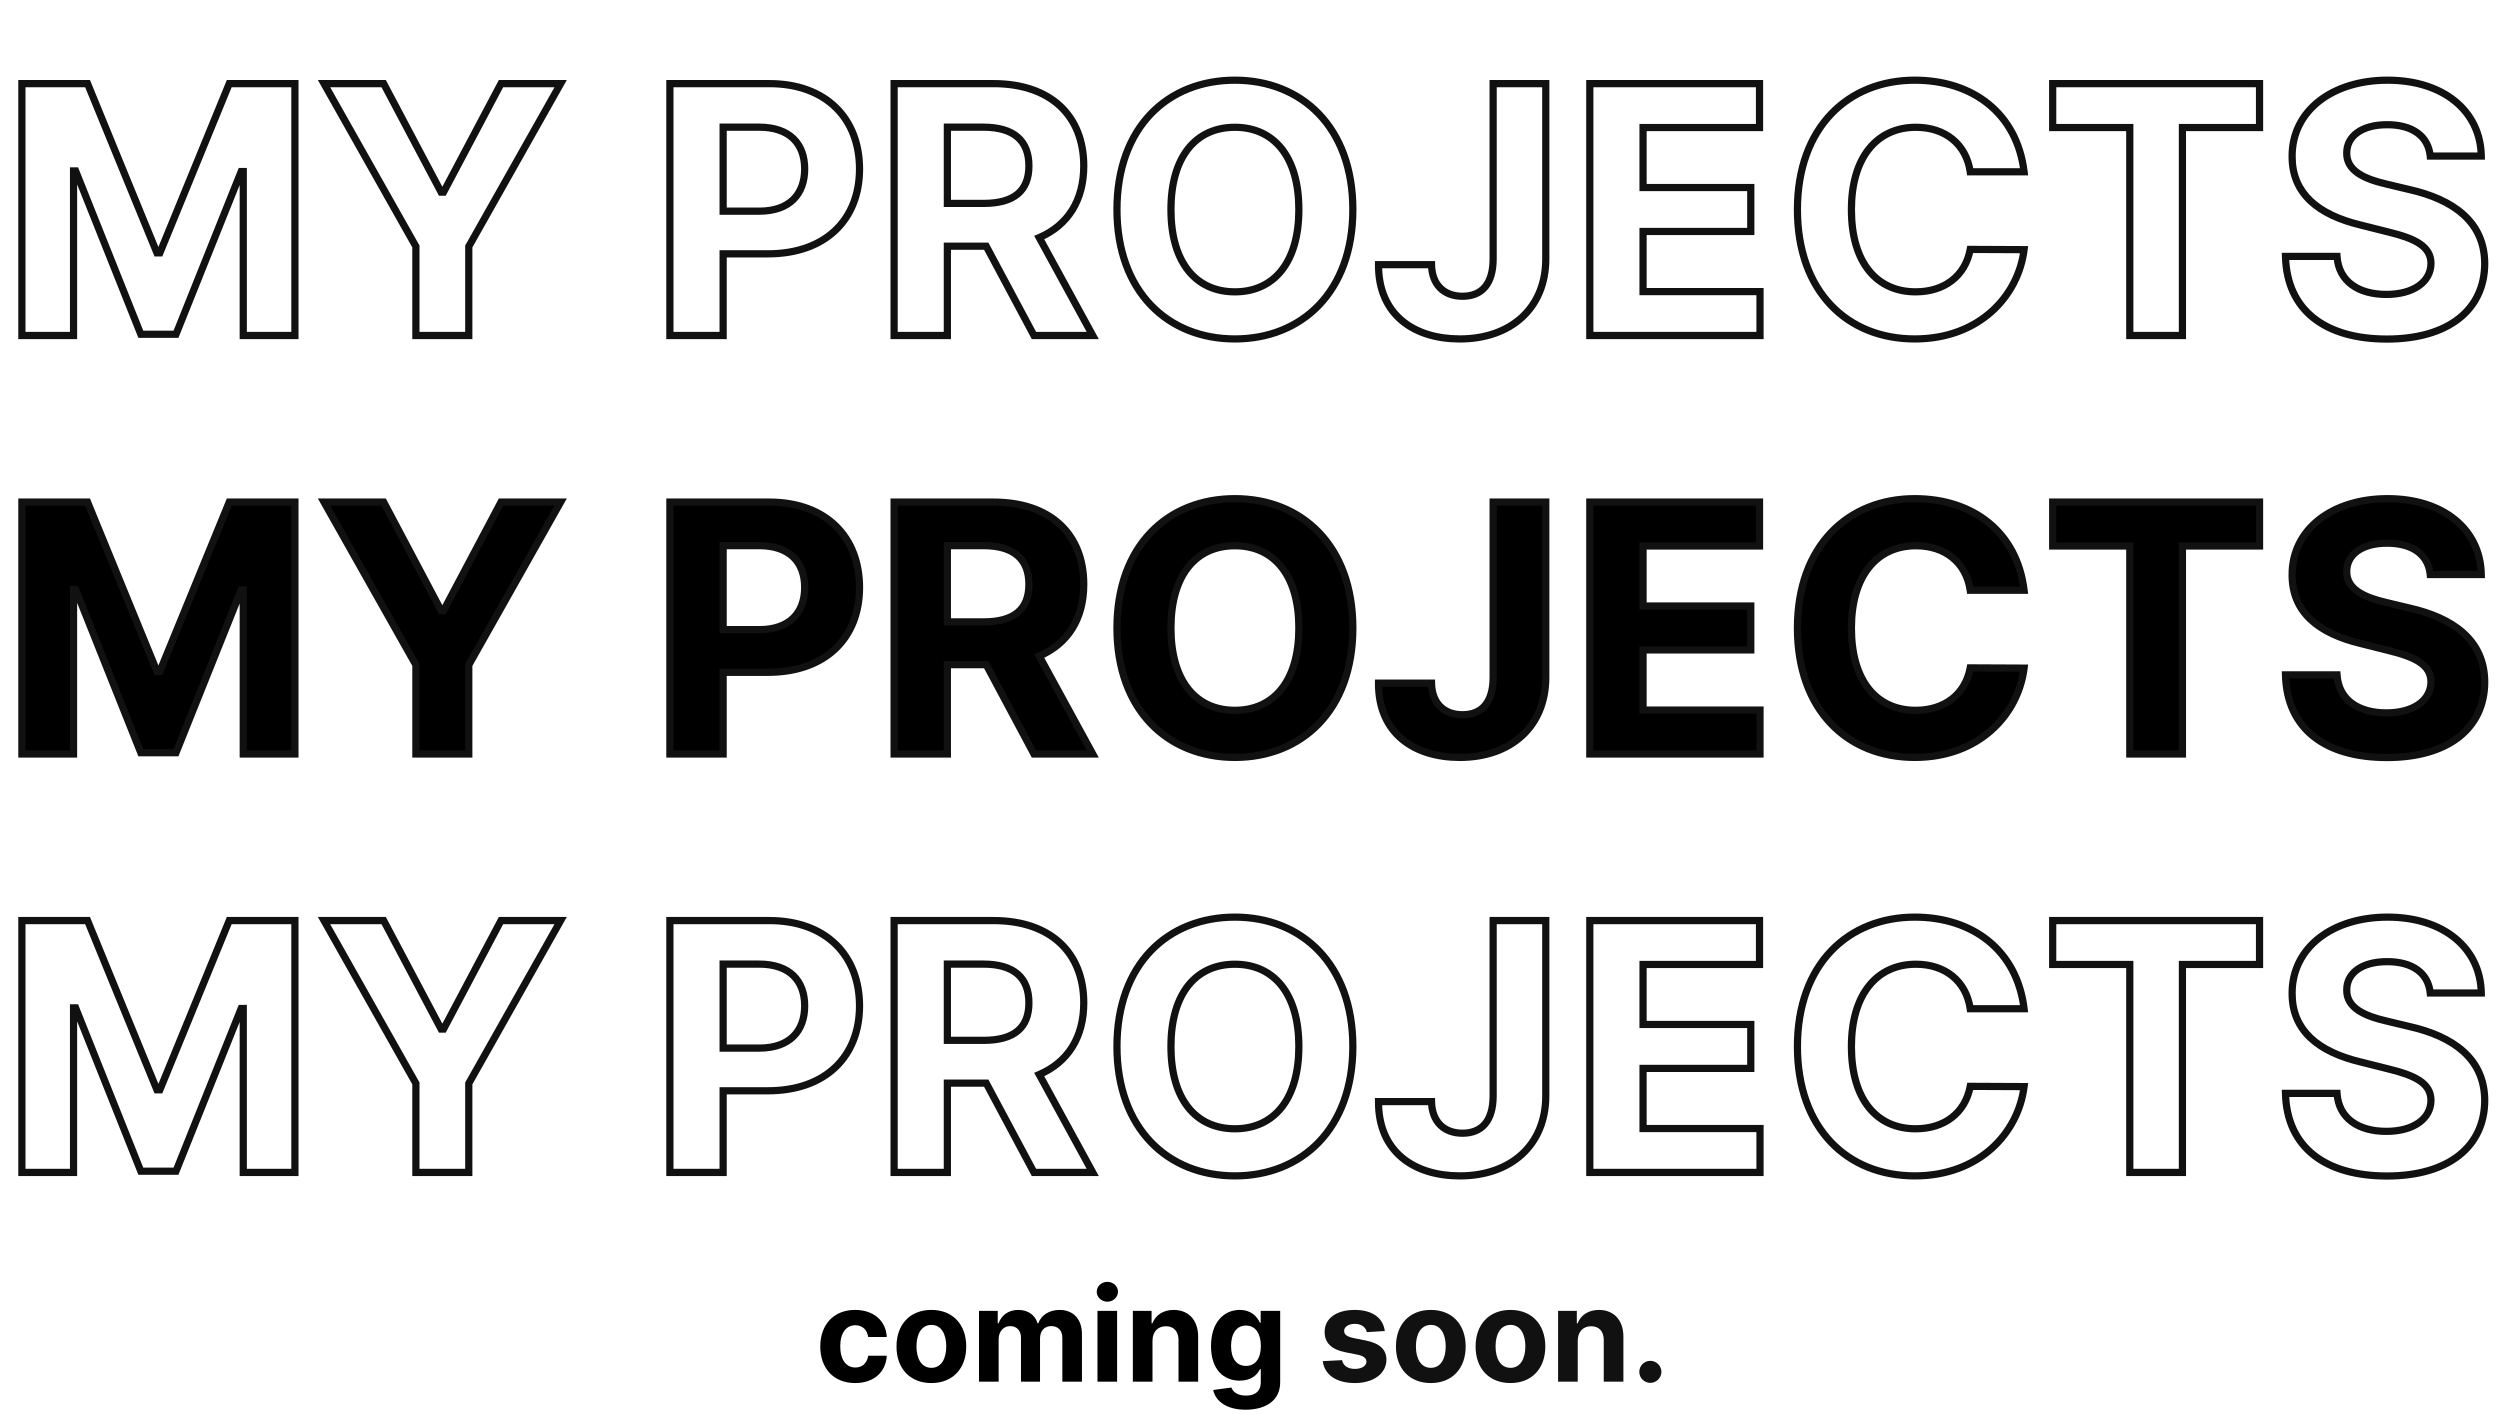 <svg width="693" height="392" viewBox="0 0 693 392" fill="none" xmlns="http://www.w3.org/2000/svg">
<path d="M237.045 383.384C242.274 383.384 245.56 380.315 245.815 375.803H240.676C240.357 377.899 238.976 379.075 237.109 379.075C234.565 379.075 232.916 376.94 232.916 373.182C232.916 369.474 234.578 367.352 237.109 367.352C239.104 367.352 240.382 368.669 240.676 370.625H245.815C245.585 366.087 242.146 363.108 237.02 363.108C231.062 363.108 227.381 367.237 227.381 373.259C227.381 379.229 230.999 383.384 237.045 383.384ZM258.174 383.384C264.132 383.384 267.839 379.305 267.839 373.259C267.839 367.173 264.132 363.108 258.174 363.108C252.217 363.108 248.51 367.173 248.51 373.259C248.51 379.305 252.217 383.384 258.174 383.384ZM258.2 379.165C255.451 379.165 254.045 376.646 254.045 373.22C254.045 369.794 255.451 367.263 258.2 367.263C260.897 367.263 262.304 369.794 262.304 373.22C262.304 376.646 260.897 379.165 258.2 379.165ZM271.38 383H276.826V371.213C276.826 369.04 278.207 367.595 280.022 367.595C281.812 367.595 283.014 368.822 283.014 370.753V383H288.294V371.009C288.294 368.976 289.457 367.595 291.439 367.595C293.177 367.595 294.481 368.682 294.481 370.868V383H299.914V369.794C299.914 365.537 297.383 363.108 293.727 363.108C290.85 363.108 288.613 364.578 287.808 366.828H287.603C286.977 364.553 284.97 363.108 282.272 363.108C279.626 363.108 277.619 364.514 276.801 366.828H276.571V363.364H271.38V383ZM304.216 383H309.662V363.364H304.216V383ZM306.952 360.832C308.576 360.832 309.905 359.592 309.905 358.071C309.905 356.562 308.576 355.322 306.952 355.322C305.341 355.322 304.012 356.562 304.012 358.071C304.012 359.592 305.341 360.832 306.952 360.832ZM319.471 371.648C319.484 369.116 320.992 367.634 323.191 367.634C325.377 367.634 326.694 369.065 326.681 371.469V383H332.127V370.497C332.127 365.92 329.442 363.108 325.352 363.108C322.437 363.108 320.327 364.54 319.445 366.828H319.215V363.364H314.025V383H319.471V371.648ZM345.266 390.773C350.878 390.773 354.867 388.216 354.867 383.192V363.364H349.459V366.662H349.255C348.526 365.064 346.928 363.108 343.642 363.108C339.334 363.108 335.691 366.457 335.691 373.143C335.691 379.676 339.232 382.719 343.655 382.719C346.787 382.719 348.539 381.146 349.255 379.523H349.485V383.115C349.485 385.812 347.759 386.861 345.394 386.861C342.99 386.861 341.776 385.812 341.328 384.624L336.292 385.301C336.944 388.395 339.973 390.773 345.266 390.773ZM345.381 378.628C342.709 378.628 341.252 376.506 341.252 373.118C341.252 369.781 342.684 367.442 345.381 367.442C348.027 367.442 349.51 369.679 349.51 373.118C349.51 376.582 348.002 378.628 345.381 378.628Z" fill="black"/>
<path d="M383.871 368.963C383.385 365.345 380.47 363.108 375.51 363.108C370.486 363.108 367.175 365.435 367.188 369.219C367.175 372.159 369.028 374.064 372.864 374.831L376.264 375.509C377.977 375.854 378.757 376.48 378.783 377.464C378.757 378.628 377.491 379.459 375.587 379.459C373.643 379.459 372.352 378.628 372.02 377.03L366.663 377.311C367.175 381.07 370.371 383.384 375.574 383.384C380.662 383.384 384.305 380.788 384.318 376.915C384.305 374.077 382.452 372.376 378.642 371.597L375.088 370.881C373.26 370.484 372.582 369.858 372.595 368.912C372.582 367.736 373.912 366.969 375.599 366.969C377.491 366.969 378.616 368.004 378.885 369.27L383.871 368.963ZM396.62 383.384C402.577 383.384 406.284 379.305 406.284 373.259C406.284 367.173 402.577 363.108 396.62 363.108C390.662 363.108 386.955 367.173 386.955 373.259C386.955 379.305 390.662 383.384 396.62 383.384ZM396.645 379.165C393.897 379.165 392.49 376.646 392.49 373.22C392.49 369.794 393.897 367.263 396.645 367.263C399.343 367.263 400.749 369.794 400.749 373.22C400.749 376.646 399.343 379.165 396.645 379.165ZM418.698 383.384C424.655 383.384 428.363 379.305 428.363 373.259C428.363 367.173 424.655 363.108 418.698 363.108C412.74 363.108 409.033 367.173 409.033 373.259C409.033 379.305 412.74 383.384 418.698 383.384ZM418.723 379.165C415.975 379.165 414.569 376.646 414.569 373.22C414.569 369.794 415.975 367.263 418.723 367.263C421.421 367.263 422.827 369.794 422.827 373.22C422.827 376.646 421.421 379.165 418.723 379.165ZM437.35 371.648C437.363 369.116 438.871 367.634 441.07 367.634C443.256 367.634 444.573 369.065 444.56 371.469V383H450.006V370.497C450.006 365.92 447.321 363.108 443.23 363.108C440.316 363.108 438.206 364.54 437.324 366.828H437.094V363.364H431.904V383H437.35V371.648ZM457.482 383.332C459.118 383.332 460.537 381.964 460.55 380.264C460.537 378.589 459.118 377.222 457.482 377.222C455.794 377.222 454.401 378.589 454.413 380.264C454.401 381.964 455.794 383.332 457.482 383.332Z" fill="#111111"/>
<path d="M6.068 139.182V209H20.386V163.386H20.966L39.034 208.659H48.784L66.852 163.557H67.432V209H81.75V139.182H63.545L44.318 186.091H43.5L24.273 139.182H6.068ZM89.821 139.182L115.287 184.318V209H129.946V184.318L155.412 139.182H138.878L122.957 169.25H122.276L106.355 139.182H89.821ZM185.693 209H200.455V186.364H212.864C228.92 186.364 238.261 176.784 238.261 162.841C238.261 148.966 229.091 139.182 213.239 139.182H185.693V209ZM200.455 174.534V151.25H210.409C218.932 151.25 223.057 155.886 223.057 162.841C223.057 169.761 218.932 174.534 210.477 174.534H200.455ZM247.849 209H262.611V184.25H273.384L286.611 209H302.906L288.077 181.864C296.02 178.455 300.418 171.534 300.418 161.989C300.418 148.114 291.247 139.182 275.395 139.182H247.849V209ZM262.611 172.386V151.25H272.565C281.088 151.25 285.213 155.034 285.213 161.989C285.213 168.909 281.088 172.386 272.634 172.386H262.611ZM375.009 174.091C375.009 151.25 360.827 138.227 342.315 138.227C323.702 138.227 309.622 151.25 309.622 174.091C309.622 196.83 323.702 209.955 342.315 209.955C360.827 209.955 375.009 196.932 375.009 174.091ZM360.043 174.091C360.043 188.886 353.02 196.898 342.315 196.898C331.577 196.898 324.588 188.886 324.588 174.091C324.588 159.295 331.577 151.284 342.315 151.284C353.02 151.284 360.043 159.295 360.043 174.091ZM413.898 139.182V187.864C413.864 194.58 410.864 198.125 405.409 198.125C400.261 198.125 396.92 194.92 396.818 189.364H382.125C382.057 203.307 392.011 209.955 404.659 209.955C418.807 209.955 428.455 201.398 428.489 187.864V139.182H413.898ZM440.693 209H487.875V196.83H455.455V180.159H485.318V167.989H455.455V151.352H487.739V139.182H440.693V209ZM561.077 163.625C559.134 147.5 546.929 138.227 530.77 138.227C512.327 138.227 498.247 151.25 498.247 174.091C498.247 196.864 512.088 209.955 530.77 209.955C548.668 209.955 559.474 198.057 561.077 185.205L546.145 185.136C544.747 192.602 538.884 196.898 531.009 196.898C520.406 196.898 513.213 189.023 513.213 174.091C513.213 159.568 520.304 151.284 531.111 151.284C539.19 151.284 545.02 155.955 546.145 163.625H561.077ZM569.003 151.352H590.378V209H604.969V151.352H626.344V139.182H569.003V151.352ZM673.662 159.261H687.81C687.605 146.818 677.378 138.227 661.832 138.227C646.526 138.227 635.31 146.682 635.378 159.364C635.344 169.659 642.605 175.557 654.401 178.386L662.003 180.295C669.605 182.136 673.832 184.318 673.866 189.023C673.832 194.136 668.991 197.614 661.491 197.614C653.821 197.614 648.298 194.068 647.821 187.08H633.537C633.912 202.182 644.719 209.989 661.662 209.989C678.707 209.989 688.73 201.841 688.764 189.057C688.73 177.432 679.969 171.261 667.832 168.534L661.56 167.034C655.491 165.636 650.412 163.386 650.514 158.375C650.514 153.875 654.503 150.568 661.73 150.568C668.787 150.568 673.116 153.773 673.662 159.261Z" fill="black"/>
<path d="M6.068 23.182V22.182H5.068V23.182H6.068ZM6.068 93H5.068V94H6.068V93ZM20.386 93V94H21.386V93H20.386ZM20.386 47.386V46.386H19.386V47.386H20.386ZM20.966 47.386L21.895 47.016L21.643 46.386H20.966V47.386ZM39.034 92.659L38.105 93.03L38.356 93.659H39.034V92.659ZM48.784 92.659V93.659H49.461L49.712 93.031L48.784 92.659ZM66.852 47.557V46.557H66.176L65.924 47.185L66.852 47.557ZM67.432 47.557H68.432V46.557H67.432V47.557ZM67.432 93H66.432V94H67.432V93ZM81.75 93V94H82.75V93H81.75ZM81.75 23.182H82.75V22.182H81.75V23.182ZM63.545 23.182V22.182H62.875L62.62 22.803L63.545 23.182ZM44.318 70.091V71.091H44.989L45.243 70.47L44.318 70.091ZM43.5 70.091L42.575 70.47L42.829 71.091H43.5V70.091ZM24.273 23.182L25.198 22.803L24.944 22.182H24.273V23.182ZM5.068 23.182V93H7.068V23.182H5.068ZM6.068 94H20.386V92H6.068V94ZM21.386 93V47.386H19.386V93H21.386ZM20.386 48.386H20.966V46.386H20.386V48.386ZM20.037 47.757L38.105 93.03L39.963 92.288L21.895 47.016L20.037 47.757ZM39.034 93.659H48.784V91.659H39.034V93.659ZM49.712 93.031L67.781 47.929L65.924 47.185L47.856 92.287L49.712 93.031ZM66.852 48.557H67.432V46.557H66.852V48.557ZM66.432 47.557V93H68.432V47.557H66.432ZM67.432 94H81.75V92H67.432V94ZM82.75 93V23.182H80.75V93H82.75ZM81.75 22.182H63.545V24.182H81.75V22.182ZM62.62 22.803L43.393 69.712L45.243 70.47L64.471 23.561L62.62 22.803ZM44.318 69.091H43.5V71.091H44.318V69.091ZM44.425 69.712L25.198 22.803L23.347 23.561L42.575 70.47L44.425 69.712ZM24.273 22.182H6.068V24.182H24.273V22.182ZM89.821 23.182V22.182H88.109L88.95 23.673L89.821 23.182ZM115.287 68.318H116.287V68.055L116.158 67.827L115.287 68.318ZM115.287 93H114.287V94H115.287V93ZM129.946 93V94H130.946V93H129.946ZM129.946 68.318L129.075 67.827L128.946 68.055V68.318H129.946ZM155.412 23.182L156.283 23.673L157.124 22.182H155.412V23.182ZM138.878 23.182V22.182H138.276L137.994 22.714L138.878 23.182ZM122.957 53.25V54.25H123.559L123.841 53.718L122.957 53.25ZM122.276 53.25L121.392 53.718L121.674 54.25H122.276V53.25ZM106.355 23.182L107.239 22.714L106.957 22.182H106.355V23.182ZM88.95 23.673L114.416 68.81L116.158 67.827L90.692 22.69L88.95 23.673ZM114.287 68.318V93H116.287V68.318H114.287ZM115.287 94H129.946V92H115.287V94ZM130.946 93V68.318H128.946V93H130.946ZM130.817 68.81L156.283 23.673L154.541 22.69L129.075 67.827L130.817 68.81ZM155.412 22.182H138.878V24.182H155.412V22.182ZM137.994 22.714L122.074 52.782L123.841 53.718L139.762 23.65L137.994 22.714ZM122.957 52.25H122.276V54.25H122.957V52.25ZM123.159 52.782L107.239 22.714L105.471 23.65L121.392 53.718L123.159 52.782ZM106.355 22.182H89.821V24.182H106.355V22.182ZM185.693 93H184.693V94H185.693V93ZM200.455 93V94H201.455V93H200.455ZM200.455 70.364V69.364H199.455V70.364H200.455ZM185.693 23.182V22.182H184.693V23.182H185.693ZM200.455 58.534H199.455V59.534H200.455V58.534ZM200.455 35.25V34.25H199.455V35.25H200.455ZM185.693 94H200.455V92H185.693V94ZM201.455 93V70.364H199.455V93H201.455ZM200.455 71.364H212.864V69.364H200.455V71.364ZM212.864 71.364C221.091 71.364 227.707 68.906 232.274 64.555C236.844 60.2 239.261 54.042 239.261 46.841H237.261C237.261 53.583 235.008 59.186 230.894 63.107C226.776 67.031 220.693 69.364 212.864 69.364V71.364ZM239.261 46.841C239.261 39.679 236.89 33.491 232.394 29.093C227.898 24.696 221.373 22.182 213.239 22.182V24.182C220.956 24.182 226.943 26.559 230.995 30.523C235.047 34.486 237.261 40.128 237.261 46.841H239.261ZM213.239 22.182H185.693V24.182H213.239V22.182ZM184.693 23.182V93H186.693V23.182H184.693ZM201.455 58.534V35.25H199.455V58.534H201.455ZM200.455 36.25H210.409V34.25H200.455V36.25ZM210.409 36.25C214.494 36.25 217.376 37.359 219.234 39.156C221.088 40.95 222.057 43.561 222.057 46.841H224.057C224.057 43.167 222.963 39.981 220.624 37.719C218.289 35.459 214.847 34.25 210.409 34.25V36.25ZM222.057 46.841C222.057 50.104 221.088 52.744 219.236 54.571C217.383 56.397 214.518 57.534 210.477 57.534V59.534C214.891 59.534 218.316 58.285 220.639 55.995C222.963 53.705 224.057 50.498 224.057 46.841H222.057ZM210.477 57.534H200.455V59.534H210.477V57.534ZM247.849 93H246.849V94H247.849V93ZM262.611 93V94H263.611V93H262.611ZM262.611 68.25V67.25H261.611V68.25H262.611ZM273.384 68.25L274.265 67.779L273.983 67.25H273.384V68.25ZM286.611 93L285.729 93.471L286.011 94H286.611V93ZM302.906 93V94H304.592L303.784 92.52L302.906 93ZM288.077 65.864L287.682 64.945L286.672 65.378L287.199 66.343L288.077 65.864ZM247.849 23.182V22.182H246.849V23.182H247.849ZM262.611 56.386H261.611V57.386H262.611V56.386ZM262.611 35.25V34.25H261.611V35.25H262.611ZM247.849 94H262.611V92H247.849V94ZM263.611 93V68.25H261.611V93H263.611ZM262.611 69.25H273.384V67.25H262.611V69.25ZM272.502 68.721L285.729 93.471L287.493 92.529L274.265 67.779L272.502 68.721ZM286.611 94H302.906V92H286.611V94ZM303.784 92.52L288.954 65.384L287.199 66.343L302.029 93.48L303.784 92.52ZM288.471 66.783C296.817 63.201 301.418 55.894 301.418 45.989H299.418C299.418 55.174 295.223 61.708 287.682 64.945L288.471 66.783ZM301.418 45.989C301.418 38.823 299.043 32.837 294.531 28.649C290.027 24.469 283.505 22.182 275.395 22.182V24.182C283.137 24.182 289.126 26.361 293.171 30.115C297.207 33.861 299.418 39.279 299.418 45.989H301.418ZM275.395 22.182H247.849V24.182H275.395V22.182ZM246.849 23.182V93H248.849V23.182H246.849ZM263.611 56.386V35.25H261.611V56.386H263.611ZM262.611 36.25H272.565V34.25H262.611V36.25ZM272.565 36.25C276.699 36.25 279.586 37.17 281.431 38.767C283.249 40.342 284.213 42.713 284.213 45.989H286.213C286.213 42.309 285.115 39.312 282.74 37.255C280.391 35.222 276.954 34.25 272.565 34.25V36.25ZM284.213 45.989C284.213 49.244 283.252 51.521 281.455 53.013C279.622 54.536 276.749 55.386 272.634 55.386V57.386C276.972 57.386 280.39 56.498 282.733 54.552C285.112 52.576 286.213 49.654 286.213 45.989H284.213ZM272.634 55.386H262.611V57.386H272.634V55.386ZM376.009 58.091C376.009 46.46 372.394 37.231 366.326 30.902C360.256 24.572 351.811 21.227 342.315 21.227V23.227C351.331 23.227 359.232 26.394 364.882 32.286C370.532 38.178 374.009 46.88 374.009 58.091H376.009ZM342.315 21.227C332.769 21.227 324.323 24.571 318.266 30.902C312.21 37.232 308.622 46.462 308.622 58.091H310.622C310.622 46.879 314.074 38.177 319.711 32.285C325.347 26.395 333.248 23.227 342.315 23.227V21.227ZM308.622 58.091C308.622 69.669 312.21 78.898 318.265 85.24C324.322 91.583 332.767 94.954 342.315 94.954V92.954C333.25 92.954 325.349 89.763 319.712 83.859C314.074 77.954 310.622 69.251 310.622 58.091H308.622ZM342.315 94.954C351.811 94.954 360.256 91.61 366.326 85.28C372.394 78.951 376.009 69.721 376.009 58.091H374.009C374.009 69.301 370.532 78.003 364.882 83.896C359.232 89.788 351.331 92.954 342.315 92.954V94.954ZM359.043 58.091C359.043 65.344 357.32 70.797 354.413 74.416C351.529 78.009 347.396 79.898 342.315 79.898V81.898C347.939 81.898 352.67 79.781 355.973 75.669C359.254 71.584 361.043 65.633 361.043 58.091H359.043ZM342.315 79.898C337.217 79.898 333.085 78.008 330.205 74.417C327.303 70.798 325.588 65.345 325.588 58.091H323.588C323.588 65.632 325.368 71.582 328.645 75.668C331.943 79.781 336.675 81.898 342.315 81.898V79.898ZM325.588 58.091C325.588 50.837 327.303 45.384 330.205 41.765C333.085 38.173 337.217 36.284 342.315 36.284V34.284C336.675 34.284 331.943 36.4 328.645 40.514C325.368 44.599 323.588 50.55 323.588 58.091H325.588ZM342.315 36.284C347.396 36.284 351.529 38.173 354.413 41.765C357.32 45.385 359.043 50.838 359.043 58.091H361.043C361.043 50.549 359.254 44.598 355.973 40.513C352.67 36.401 347.939 34.284 342.315 34.284V36.284ZM413.898 23.182V22.182H412.898V23.182H413.898ZM413.898 71.864L414.898 71.869V71.864H413.898ZM396.818 73.364L397.818 73.345L397.8 72.364H396.818V73.364ZM382.125 73.364V72.364H381.13L381.125 73.359L382.125 73.364ZM428.489 71.864L429.489 71.866V71.864H428.489ZM428.489 23.182H429.489V22.182H428.489V23.182ZM412.898 23.182V71.864H414.898V23.182H412.898ZM412.898 71.859C412.881 75.088 412.15 77.391 410.917 78.873C409.71 80.324 407.906 81.125 405.409 81.125V83.125C408.367 83.125 410.79 82.153 412.455 80.152C414.094 78.183 414.88 75.356 414.898 71.869L412.898 71.859ZM405.409 81.125C403.046 81.125 401.198 80.394 399.93 79.122C398.66 77.848 397.866 75.927 397.818 73.345L395.818 73.382C395.873 76.358 396.801 78.816 398.513 80.534C400.228 82.254 402.625 83.125 405.409 83.125V81.125ZM396.818 72.364H382.125V74.364H396.818V72.364ZM381.125 73.359C381.09 80.591 383.665 86.035 387.981 89.654C392.271 93.251 398.173 94.954 404.659 94.954V92.954C398.498 92.954 393.098 91.335 389.266 88.121C385.46 84.93 383.092 80.08 383.125 73.368L381.125 73.359ZM404.659 94.954C411.932 94.954 418.139 92.753 422.542 88.722C426.954 84.683 429.471 78.883 429.489 71.866L427.489 71.861C427.472 78.379 425.148 83.624 421.191 87.247C417.225 90.878 411.533 92.954 404.659 92.954V94.954ZM429.489 71.864V23.182H427.489V71.864H429.489ZM428.489 22.182H413.898V24.182H428.489V22.182ZM440.693 93H439.693V94H440.693V93ZM487.875 93V94H488.875V93H487.875ZM487.875 80.829H488.875V79.829H487.875V80.829ZM455.455 80.829H454.455V81.829H455.455V80.829ZM455.455 64.159V63.159H454.455V64.159H455.455ZM485.318 64.159V65.159H486.318V64.159H485.318ZM485.318 51.989H486.318V50.989H485.318V51.989ZM455.455 51.989H454.455V52.989H455.455V51.989ZM455.455 35.352V34.352H454.455V35.352H455.455ZM487.739 35.352V36.352H488.739V35.352H487.739ZM487.739 23.182H488.739V22.182H487.739V23.182ZM440.693 23.182V22.182H439.693V23.182H440.693ZM440.693 94H487.875V92H440.693V94ZM488.875 93V80.829H486.875V93H488.875ZM487.875 79.829H455.455V81.829H487.875V79.829ZM456.455 80.829V64.159H454.455V80.829H456.455ZM455.455 65.159H485.318V63.159H455.455V65.159ZM486.318 64.159V51.989H484.318V64.159H486.318ZM485.318 50.989H455.455V52.989H485.318V50.989ZM456.455 51.989V35.352H454.455V51.989H456.455ZM455.455 36.352H487.739V34.352H455.455V36.352ZM488.739 35.352V23.182H486.739V35.352H488.739ZM487.739 22.182H440.693V24.182H487.739V22.182ZM439.693 23.182V93H441.693V23.182H439.693ZM561.077 47.625V48.625H562.204L562.07 47.505L561.077 47.625ZM561.077 69.204L562.069 69.328L562.208 68.21L561.081 68.205L561.077 69.204ZM546.145 69.136L546.149 68.136L545.315 68.133L545.162 68.952L546.145 69.136ZM546.145 47.625L545.155 47.77L545.281 48.625H546.145V47.625ZM562.07 47.505C561.069 39.206 557.416 32.614 551.886 28.104C546.365 23.601 539.039 21.227 530.77 21.227V23.227C538.66 23.227 545.516 25.49 550.622 29.654C555.72 33.812 559.141 39.919 560.084 47.745L562.07 47.505ZM530.77 21.227C521.307 21.227 512.903 24.573 506.869 30.904C500.835 37.233 497.247 46.462 497.247 58.091H499.247C499.247 46.879 502.699 38.176 508.316 32.284C513.932 26.393 521.79 23.227 530.77 23.227V21.227ZM497.247 58.091C497.247 69.681 500.773 78.911 506.777 85.25C512.783 91.592 521.188 94.954 530.77 94.954V92.954C521.67 92.954 513.813 89.771 508.229 83.875C502.642 77.976 499.247 69.273 499.247 58.091H497.247ZM530.77 94.954C549.18 94.954 560.405 82.673 562.069 69.328L560.084 69.081C558.544 81.441 548.155 92.954 530.77 92.954V94.954ZM561.081 68.205L546.149 68.136L546.14 70.136L561.072 70.204L561.081 68.205ZM545.162 68.952C544.505 72.46 542.813 75.176 540.398 77.022C537.976 78.874 534.765 79.898 531.009 79.898V81.898C535.127 81.898 538.785 80.773 541.613 78.611C544.448 76.444 546.387 73.279 547.128 69.32L545.162 68.952ZM531.009 79.898C525.975 79.898 521.824 78.04 518.91 74.462C515.977 70.86 514.213 65.409 514.213 58.091H512.213C512.213 65.705 514.046 71.657 517.36 75.725C520.693 79.818 525.44 81.898 531.009 81.898V79.898ZM514.213 58.091C514.213 50.98 515.95 45.525 518.889 41.868C521.808 38.236 525.986 36.284 531.111 36.284V34.284C525.429 34.284 520.658 36.474 517.33 40.615C514.022 44.731 512.213 50.679 512.213 58.091H514.213ZM531.111 36.284C534.957 36.284 538.201 37.394 540.604 39.353C543.002 41.308 544.626 44.161 545.155 47.77L547.134 47.48C546.539 43.419 544.686 40.101 541.868 37.803C539.055 35.51 535.344 34.284 531.111 34.284V36.284ZM546.145 48.625H561.077V46.625H546.145V48.625ZM569.003 35.352H568.003V36.352H569.003V35.352ZM590.378 35.352H591.378V34.352H590.378V35.352ZM590.378 93H589.378V94H590.378V93ZM604.969 93V94H605.969V93H604.969ZM604.969 35.352V34.352H603.969V35.352H604.969ZM626.344 35.352V36.352H627.344V35.352H626.344ZM626.344 23.182H627.344V22.182H626.344V23.182ZM569.003 23.182V22.182H568.003V23.182H569.003ZM569.003 36.352H590.378V34.352H569.003V36.352ZM589.378 35.352V93H591.378V35.352H589.378ZM590.378 94H604.969V92H590.378V94ZM605.969 93V35.352H603.969V93H605.969ZM604.969 36.352H626.344V34.352H604.969V36.352ZM627.344 35.352V23.182H625.344V35.352H627.344ZM626.344 22.182H569.003V24.182H626.344V22.182ZM568.003 23.182V35.352H570.003V23.182H568.003ZM673.662 43.261L672.667 43.36L672.756 44.261H673.662V43.261ZM687.81 43.261V44.261H688.826L688.81 43.245L687.81 43.261ZM635.378 43.364L636.378 43.367L636.378 43.358L635.378 43.364ZM654.401 62.386L654.644 61.416L654.634 61.414L654.401 62.386ZM662.003 64.296L661.759 65.265L661.768 65.267L662.003 64.296ZM673.866 73.023L674.867 73.029L674.866 73.016L673.866 73.023ZM647.821 71.079L648.819 71.011L648.755 70.079H647.821V71.079ZM633.537 71.079V70.079H632.512L632.537 71.104L633.537 71.079ZM688.764 73.057L689.764 73.059V73.054L688.764 73.057ZM667.832 52.534L667.6 53.507L667.613 53.51L667.832 52.534ZM661.56 51.034L661.792 50.062L661.784 50.06L661.56 51.034ZM650.514 42.375L651.514 42.395L651.514 42.385V42.375H650.514ZM673.662 44.261H687.81V42.261H673.662V44.261ZM688.81 43.245C688.702 36.732 685.963 31.195 681.207 27.304C676.466 23.425 669.783 21.227 661.832 21.227V23.227C669.427 23.227 675.63 25.325 679.941 28.852C684.236 32.367 686.712 37.347 686.81 43.278L688.81 43.245ZM661.832 21.227C654.004 21.227 647.142 23.389 642.222 27.253C637.284 31.132 634.342 36.702 634.378 43.369L636.378 43.358C636.345 37.343 638.977 32.345 643.457 28.826C647.955 25.293 654.354 23.227 661.832 23.227V21.227ZM634.378 43.36C634.36 48.775 636.273 53.09 639.765 56.4C643.226 59.682 648.178 61.922 654.167 63.359L654.634 61.414C648.828 60.021 644.251 57.898 641.141 54.949C638.062 52.03 636.362 48.248 636.378 43.367L634.378 43.36ZM654.157 63.356L661.759 65.265L662.246 63.326L654.644 61.416L654.157 63.356ZM661.768 65.267C665.554 66.184 668.359 67.157 670.212 68.413C671.996 69.623 672.852 71.058 672.867 73.03L674.866 73.016C674.847 70.283 673.572 68.275 671.334 66.757C669.163 65.286 666.054 64.248 662.238 63.324L661.768 65.267ZM672.867 73.016C672.852 75.219 671.817 77.076 669.905 78.417C667.967 79.775 665.1 80.614 661.491 80.614V82.614C665.383 82.614 668.687 81.713 671.053 80.055C673.444 78.378 674.847 75.94 674.866 73.029L672.867 73.016ZM661.491 80.614C657.797 80.614 654.728 79.758 652.55 78.161C650.402 76.585 649.038 74.228 648.819 71.011L646.823 71.148C647.081 74.919 648.718 77.83 651.367 79.774C653.988 81.696 657.515 82.614 661.491 82.614V80.614ZM647.821 70.079H633.537V72.079H647.821V70.079ZM632.537 71.104C632.731 78.911 635.636 84.934 640.767 88.983C645.868 93.007 653.052 94.989 661.662 94.989V92.989C653.328 92.989 646.638 91.067 642.006 87.412C637.404 83.782 634.718 78.351 634.537 71.055L632.537 71.104ZM661.662 94.989C670.331 94.989 677.34 92.918 682.209 89.104C687.106 85.268 689.746 79.739 689.764 73.059L687.764 73.054C687.748 79.159 685.36 84.095 680.976 87.529C676.564 90.986 670.039 92.989 661.662 92.989V94.989ZM689.764 73.054C689.746 66.955 687.424 62.238 683.505 58.715C679.618 55.221 674.21 52.942 668.052 51.558L667.613 53.51C673.591 54.853 678.632 57.023 682.168 60.203C685.672 63.352 687.748 67.533 687.764 73.06L689.764 73.054ZM668.065 51.562L661.792 50.062L661.327 52.007L667.6 53.507L668.065 51.562ZM661.784 50.06C658.778 49.367 656.141 48.488 654.283 47.231C652.472 46.006 651.471 44.479 651.514 42.395L649.514 42.355C649.455 45.283 650.943 47.386 653.163 48.888C655.337 50.359 658.273 51.303 661.335 52.009L661.784 50.06ZM651.514 42.375C651.514 40.454 652.351 38.798 654.002 37.591C655.68 36.365 658.255 35.568 661.73 35.568V33.568C657.977 33.568 654.945 34.425 652.822 35.977C650.672 37.548 649.514 39.796 649.514 42.375H651.514ZM661.73 35.568C665.118 35.568 667.736 36.339 669.547 37.664C671.334 38.971 672.42 40.878 672.667 43.36L674.657 43.163C674.358 40.156 673.007 37.716 670.728 36.05C668.474 34.4 665.399 33.568 661.73 33.568V35.568ZM6.068 139.182V138.182H5.068V139.182H6.068ZM6.068 209H5.068V210H6.068V209ZM20.386 209V210H21.386V209H20.386ZM20.386 163.386V162.386H19.386V163.386H20.386ZM20.966 163.386L21.895 163.016L21.643 162.386H20.966V163.386ZM39.034 208.659L38.105 209.03L38.356 209.659H39.034V208.659ZM48.784 208.659V209.659H49.461L49.712 209.031L48.784 208.659ZM66.852 163.557V162.557H66.176L65.924 163.185L66.852 163.557ZM67.432 163.557H68.432V162.557H67.432V163.557ZM67.432 209H66.432V210H67.432V209ZM81.75 209V210H82.75V209H81.75ZM81.75 139.182H82.75V138.182H81.75V139.182ZM63.545 139.182V138.182H62.875L62.62 138.803L63.545 139.182ZM44.318 186.091V187.091H44.989L45.243 186.47L44.318 186.091ZM43.5 186.091L42.575 186.47L42.829 187.091H43.5V186.091ZM24.273 139.182L25.198 138.803L24.944 138.182H24.273V139.182ZM5.068 139.182V209H7.068V139.182H5.068ZM6.068 210H20.386V208H6.068V210ZM21.386 209V163.386H19.386V209H21.386ZM20.386 164.386H20.966V162.386H20.386V164.386ZM20.037 163.757L38.105 209.03L39.963 208.288L21.895 163.016L20.037 163.757ZM39.034 209.659H48.784V207.659H39.034V209.659ZM49.712 209.031L67.781 163.929L65.924 163.185L47.856 208.287L49.712 209.031ZM66.852 164.557H67.432V162.557H66.852V164.557ZM66.432 163.557V209H68.432V163.557H66.432ZM67.432 210H81.75V208H67.432V210ZM82.75 209V139.182H80.75V209H82.75ZM81.75 138.182H63.545V140.182H81.75V138.182ZM62.62 138.803L43.393 185.712L45.243 186.47L64.471 139.561L62.62 138.803ZM44.318 185.091H43.5V187.091H44.318V185.091ZM44.425 185.712L25.198 138.803L23.347 139.561L42.575 186.47L44.425 185.712ZM24.273 138.182H6.068V140.182H24.273V138.182ZM89.821 139.182V138.182H88.109L88.95 139.673L89.821 139.182ZM115.287 184.318H116.287V184.056L116.158 183.827L115.287 184.318ZM115.287 209H114.287V210H115.287V209ZM129.946 209V210H130.946V209H129.946ZM129.946 184.318L129.075 183.827L128.946 184.056V184.318H129.946ZM155.412 139.182L156.283 139.673L157.124 138.182H155.412V139.182ZM138.878 139.182V138.182H138.276L137.994 138.714L138.878 139.182ZM122.957 169.25V170.25H123.559L123.841 169.718L122.957 169.25ZM122.276 169.25L121.392 169.718L121.674 170.25H122.276V169.25ZM106.355 139.182L107.239 138.714L106.957 138.182H106.355V139.182ZM88.95 139.673L114.416 184.81L116.158 183.827L90.692 138.69L88.95 139.673ZM114.287 184.318V209H116.287V184.318H114.287ZM115.287 210H129.946V208H115.287V210ZM130.946 209V184.318H128.946V209H130.946ZM130.817 184.81L156.283 139.673L154.541 138.69L129.075 183.827L130.817 184.81ZM155.412 138.182H138.878V140.182H155.412V138.182ZM137.994 138.714L122.074 168.782L123.841 169.718L139.762 139.65L137.994 138.714ZM122.957 168.25H122.276V170.25H122.957V168.25ZM123.159 168.782L107.239 138.714L105.471 139.65L121.392 169.718L123.159 168.782ZM106.355 138.182H89.821V140.182H106.355V138.182ZM185.693 209H184.693V210H185.693V209ZM200.455 209V210H201.455V209H200.455ZM200.455 186.364V185.364H199.455V186.364H200.455ZM185.693 139.182V138.182H184.693V139.182H185.693ZM200.455 174.534H199.455V175.534H200.455V174.534ZM200.455 151.25V150.25H199.455V151.25H200.455ZM185.693 210H200.455V208H185.693V210ZM201.455 209V186.364H199.455V209H201.455ZM200.455 187.364H212.864V185.364H200.455V187.364ZM212.864 187.364C221.091 187.364 227.707 184.906 232.274 180.555C236.844 176.2 239.261 170.042 239.261 162.841H237.261C237.261 169.583 235.008 175.186 230.894 179.107C226.776 183.031 220.693 185.364 212.864 185.364V187.364ZM239.261 162.841C239.261 155.679 236.89 149.491 232.394 145.093C227.898 140.696 221.373 138.182 213.239 138.182V140.182C220.956 140.182 226.943 142.559 230.995 146.523C235.047 150.486 237.261 156.128 237.261 162.841H239.261ZM213.239 138.182H185.693V140.182H213.239V138.182ZM184.693 139.182V209H186.693V139.182H184.693ZM201.455 174.534V151.25H199.455V174.534H201.455ZM200.455 152.25H210.409V150.25H200.455V152.25ZM210.409 152.25C214.494 152.25 217.376 153.359 219.234 155.156C221.088 156.95 222.057 159.561 222.057 162.841H224.057C224.057 159.167 222.963 155.981 220.624 153.719C218.289 151.459 214.847 150.25 210.409 150.25V152.25ZM222.057 162.841C222.057 166.104 221.088 168.744 219.236 170.57C217.383 172.397 214.518 173.534 210.477 173.534V175.534C214.891 175.534 218.316 174.285 220.639 171.995C222.963 169.704 224.057 166.499 224.057 162.841H222.057ZM210.477 173.534H200.455V175.534H210.477V173.534ZM247.849 209H246.849V210H247.849V209ZM262.611 209V210H263.611V209H262.611ZM262.611 184.25V183.25H261.611V184.25H262.611ZM273.384 184.25L274.265 183.779L273.983 183.25H273.384V184.25ZM286.611 209L285.729 209.471L286.011 210H286.611V209ZM302.906 209V210H304.592L303.784 208.52L302.906 209ZM288.077 181.864L287.682 180.945L286.672 181.378L287.199 182.343L288.077 181.864ZM247.849 139.182V138.182H246.849V139.182H247.849ZM262.611 172.386H261.611V173.386H262.611V172.386ZM262.611 151.25V150.25H261.611V151.25H262.611ZM247.849 210H262.611V208H247.849V210ZM263.611 209V184.25H261.611V209H263.611ZM262.611 185.25H273.384V183.25H262.611V185.25ZM272.502 184.721L285.729 209.471L287.493 208.529L274.265 183.779L272.502 184.721ZM286.611 210H302.906V208H286.611V210ZM303.784 208.52L288.954 181.384L287.199 182.343L302.029 209.48L303.784 208.52ZM288.471 182.783C296.817 179.201 301.418 171.894 301.418 161.989H299.418C299.418 171.174 295.223 177.708 287.682 180.945L288.471 182.783ZM301.418 161.989C301.418 154.823 299.043 148.837 294.531 144.649C290.027 140.469 283.505 138.182 275.395 138.182V140.182C283.137 140.182 289.126 142.361 293.171 146.115C297.207 149.861 299.418 155.279 299.418 161.989H301.418ZM275.395 138.182H247.849V140.182H275.395V138.182ZM246.849 139.182V209H248.849V139.182H246.849ZM263.611 172.386V151.25H261.611V172.386H263.611ZM262.611 152.25H272.565V150.25H262.611V152.25ZM272.565 152.25C276.699 152.25 279.586 153.17 281.431 154.767C283.249 156.342 284.213 158.713 284.213 161.989H286.213C286.213 158.309 285.115 155.312 282.74 153.255C280.391 151.222 276.954 150.25 272.565 150.25V152.25ZM284.213 161.989C284.213 165.244 283.252 167.521 281.455 169.013C279.622 170.536 276.749 171.386 272.634 171.386V173.386C276.972 173.386 280.39 172.498 282.733 170.552C285.112 168.576 286.213 165.654 286.213 161.989H284.213ZM272.634 171.386H262.611V173.386H272.634V171.386ZM376.009 174.091C376.009 162.46 372.394 153.231 366.326 146.902C360.256 140.572 351.811 137.227 342.315 137.227V139.227C351.331 139.227 359.232 142.394 364.882 148.286C370.532 154.179 374.009 162.88 374.009 174.091H376.009ZM342.315 137.227C332.769 137.227 324.323 140.571 318.266 146.902C312.21 153.232 308.622 162.462 308.622 174.091H310.622C310.622 162.878 314.074 154.177 319.711 148.285C325.347 142.395 333.248 139.227 342.315 139.227V137.227ZM308.622 174.091C308.622 185.669 312.21 194.899 318.265 201.24C324.322 207.583 332.767 210.955 342.315 210.955V208.955C333.25 208.955 325.349 205.763 319.712 199.859C314.074 193.954 310.622 185.251 310.622 174.091H308.622ZM342.315 210.955C351.811 210.955 360.256 207.61 366.326 201.28C372.394 194.951 376.009 185.721 376.009 174.091H374.009C374.009 185.301 370.532 194.003 364.882 199.896C359.232 205.788 351.331 208.955 342.315 208.955V210.955ZM359.043 174.091C359.043 181.344 357.32 186.797 354.413 190.416C351.529 194.009 347.396 195.898 342.315 195.898V197.898C347.939 197.898 352.67 195.781 355.973 191.669C359.254 187.583 361.043 181.633 361.043 174.091H359.043ZM342.315 195.898C337.217 195.898 333.085 194.008 330.205 190.417C327.303 186.798 325.588 181.345 325.588 174.091H323.588C323.588 181.632 325.368 187.583 328.645 191.668C331.943 195.781 336.675 197.898 342.315 197.898V195.898ZM325.588 174.091C325.588 166.837 327.303 161.384 330.205 157.765C333.085 154.174 337.217 152.284 342.315 152.284V150.284C336.675 150.284 331.943 152.4 328.645 156.514C325.368 160.599 323.588 166.55 323.588 174.091H325.588ZM342.315 152.284C347.396 152.284 351.529 154.173 354.413 157.765C357.32 161.385 359.043 166.838 359.043 174.091H361.043C361.043 166.549 359.254 160.598 355.973 156.513C352.67 152.401 347.939 150.284 342.315 150.284V152.284ZM413.898 139.182V138.182H412.898V139.182H413.898ZM413.898 187.864L414.898 187.869V187.864H413.898ZM396.818 189.364L397.818 189.345L397.8 188.364H396.818V189.364ZM382.125 189.364V188.364H381.13L381.125 189.359L382.125 189.364ZM428.489 187.864L429.489 187.866V187.864H428.489ZM428.489 139.182H429.489V138.182H428.489V139.182ZM412.898 139.182V187.864H414.898V139.182H412.898ZM412.898 187.859C412.881 191.088 412.15 193.391 410.917 194.873C409.71 196.324 407.906 197.125 405.409 197.125V199.125C408.367 199.125 410.79 198.153 412.455 196.152C414.094 194.183 414.88 191.356 414.898 187.869L412.898 187.859ZM405.409 197.125C403.046 197.125 401.198 196.394 399.93 195.122C398.66 193.848 397.866 191.926 397.818 189.345L395.818 189.382C395.873 192.358 396.801 194.816 398.513 196.534C400.228 198.254 402.625 199.125 405.409 199.125V197.125ZM396.818 188.364H382.125V190.364H396.818V188.364ZM381.125 189.359C381.09 196.59 383.665 202.035 387.981 205.654C392.271 209.251 398.173 210.955 404.659 210.955V208.955C398.498 208.955 393.098 207.335 389.266 204.121C385.46 200.93 383.092 196.08 383.125 189.369L381.125 189.359ZM404.659 210.955C411.932 210.955 418.139 208.753 422.542 204.722C426.954 200.683 429.471 194.883 429.489 187.866L427.489 187.861C427.472 194.379 425.148 199.624 421.191 203.247C417.225 206.878 411.533 208.955 404.659 208.955V210.955ZM429.489 187.864V139.182H427.489V187.864H429.489ZM428.489 138.182H413.898V140.182H428.489V138.182ZM440.693 209H439.693V210H440.693V209ZM487.875 209V210H488.875V209H487.875ZM487.875 196.83H488.875V195.83H487.875V196.83ZM455.455 196.83H454.455V197.83H455.455V196.83ZM455.455 180.159V179.159H454.455V180.159H455.455ZM485.318 180.159V181.159H486.318V180.159H485.318ZM485.318 167.989H486.318V166.989H485.318V167.989ZM455.455 167.989H454.455V168.989H455.455V167.989ZM455.455 151.352V150.352H454.455V151.352H455.455ZM487.739 151.352V152.352H488.739V151.352H487.739ZM487.739 139.182H488.739V138.182H487.739V139.182ZM440.693 139.182V138.182H439.693V139.182H440.693ZM440.693 210H487.875V208H440.693V210ZM488.875 209V196.83H486.875V209H488.875ZM487.875 195.83H455.455V197.83H487.875V195.83ZM456.455 196.83V180.159H454.455V196.83H456.455ZM455.455 181.159H485.318V179.159H455.455V181.159ZM486.318 180.159V167.989H484.318V180.159H486.318ZM485.318 166.989H455.455V168.989H485.318V166.989ZM456.455 167.989V151.352H454.455V167.989H456.455ZM455.455 152.352H487.739V150.352H455.455V152.352ZM488.739 151.352V139.182H486.739V151.352H488.739ZM487.739 138.182H440.693V140.182H487.739V138.182ZM439.693 139.182V209H441.693V139.182H439.693ZM561.077 163.625V164.625H562.204L562.07 163.505L561.077 163.625ZM561.077 185.205L562.069 185.328L562.208 184.21L561.081 184.205L561.077 185.205ZM546.145 185.136L546.149 184.136L545.315 184.133L545.162 184.952L546.145 185.136ZM546.145 163.625L545.155 163.77L545.281 164.625H546.145V163.625ZM562.07 163.505C561.069 155.206 557.416 148.614 551.886 144.104C546.365 139.601 539.039 137.227 530.77 137.227V139.227C538.66 139.227 545.516 141.49 550.622 145.654C555.72 149.812 559.141 155.919 560.084 163.745L562.07 163.505ZM530.77 137.227C521.307 137.227 512.903 140.573 506.869 146.904C500.835 153.233 497.247 162.462 497.247 174.091H499.247C499.247 162.878 502.699 154.176 508.316 148.284C513.932 142.393 521.79 139.227 530.77 139.227V137.227ZM497.247 174.091C497.247 185.681 500.773 194.911 506.777 201.25C512.783 207.592 521.188 210.955 530.77 210.955V208.955C521.67 208.955 513.813 205.771 508.229 199.875C502.642 193.976 499.247 185.273 499.247 174.091H497.247ZM530.77 210.955C549.18 210.955 560.405 198.673 562.069 185.328L560.084 185.081C558.544 197.441 548.155 208.955 530.77 208.955V210.955ZM561.081 184.205L546.149 184.136L546.14 186.136L561.072 186.205L561.081 184.205ZM545.162 184.952C544.505 188.46 542.813 191.176 540.398 193.022C537.976 194.874 534.765 195.898 531.009 195.898V197.898C535.127 197.898 538.785 196.773 541.613 194.611C544.448 192.444 546.387 189.279 547.128 185.32L545.162 184.952ZM531.009 195.898C525.975 195.898 521.824 194.04 518.91 190.462C515.977 186.86 514.213 181.409 514.213 174.091H512.213C512.213 181.705 514.046 187.657 517.36 191.725C520.693 195.818 525.44 197.898 531.009 197.898V195.898ZM514.213 174.091C514.213 166.98 515.95 161.525 518.889 157.868C521.808 154.236 525.986 152.284 531.111 152.284V150.284C525.429 150.284 520.658 152.474 517.33 156.615C514.022 160.731 512.213 166.679 512.213 174.091H514.213ZM531.111 152.284C534.957 152.284 538.201 153.394 540.604 155.353C543.002 157.308 544.626 160.161 545.155 163.77L547.134 163.48C546.539 159.419 544.686 156.101 541.868 153.803C539.055 151.51 535.344 150.284 531.111 150.284V152.284ZM546.145 164.625H561.077V162.625H546.145V164.625ZM569.003 151.352H568.003V152.352H569.003V151.352ZM590.378 151.352H591.378V150.352H590.378V151.352ZM590.378 209H589.378V210H590.378V209ZM604.969 209V210H605.969V209H604.969ZM604.969 151.352V150.352H603.969V151.352H604.969ZM626.344 151.352V152.352H627.344V151.352H626.344ZM626.344 139.182H627.344V138.182H626.344V139.182ZM569.003 139.182V138.182H568.003V139.182H569.003ZM569.003 152.352H590.378V150.352H569.003V152.352ZM589.378 151.352V209H591.378V151.352H589.378ZM590.378 210H604.969V208H590.378V210ZM605.969 209V151.352H603.969V209H605.969ZM604.969 152.352H626.344V150.352H604.969V152.352ZM627.344 151.352V139.182H625.344V151.352H627.344ZM626.344 138.182H569.003V140.182H626.344V138.182ZM568.003 139.182V151.352H570.003V139.182H568.003ZM673.662 159.261L672.667 159.36L672.756 160.261H673.662V159.261ZM687.81 159.261V160.261H688.826L688.81 159.245L687.81 159.261ZM635.378 159.364L636.378 159.367L636.378 159.358L635.378 159.364ZM654.401 178.386L654.644 177.416L654.634 177.414L654.401 178.386ZM662.003 180.295L661.759 181.265L661.768 181.267L662.003 180.295ZM673.866 189.023L674.867 189.029L674.866 189.015L673.866 189.023ZM647.821 187.08L648.819 187.011L648.755 186.08H647.821V187.08ZM633.537 187.08V186.08H632.512L632.537 187.104L633.537 187.08ZM688.764 189.057L689.764 189.059V189.054L688.764 189.057ZM667.832 168.534L667.6 169.507L667.613 169.51L667.832 168.534ZM661.56 167.034L661.792 166.061L661.784 166.06L661.56 167.034ZM650.514 158.375L651.514 158.395L651.514 158.385V158.375H650.514ZM673.662 160.261H687.81V158.261H673.662V160.261ZM688.81 159.245C688.702 152.732 685.963 147.195 681.207 143.304C676.466 139.425 669.783 137.227 661.832 137.227V139.227C669.427 139.227 675.63 141.325 679.941 144.852C684.236 148.367 686.712 153.347 686.81 159.278L688.81 159.245ZM661.832 137.227C654.004 137.227 647.142 139.389 642.222 143.253C637.284 147.132 634.342 152.702 634.378 159.369L636.378 159.358C636.345 153.343 638.977 148.345 643.457 144.826C647.955 141.293 654.354 139.227 661.832 139.227V137.227ZM634.378 159.36C634.36 164.775 636.273 169.09 639.765 172.4C643.226 175.682 648.178 177.922 654.167 179.359L654.634 177.414C648.828 176.021 644.251 173.898 641.141 170.949C638.062 168.03 636.362 164.248 636.378 159.367L634.378 159.36ZM654.157 179.356L661.759 181.265L662.246 179.326L654.644 177.416L654.157 179.356ZM661.768 181.267C665.554 182.184 668.359 183.157 670.212 184.413C671.996 185.623 672.852 187.058 672.867 189.03L674.866 189.015C674.847 186.283 673.572 184.275 671.334 182.758C669.163 181.286 666.054 180.247 662.238 179.324L661.768 181.267ZM672.867 189.016C672.852 191.219 671.817 193.076 669.905 194.417C667.967 195.775 665.1 196.614 661.491 196.614V198.614C665.383 198.614 668.687 197.713 671.053 196.055C673.444 194.378 674.847 191.94 674.866 189.029L672.867 189.016ZM661.491 196.614C657.797 196.614 654.728 195.758 652.55 194.161C650.402 192.585 649.038 190.228 648.819 187.011L646.823 187.148C647.081 190.919 648.718 193.83 651.367 195.774C653.988 197.696 657.515 198.614 661.491 198.614V196.614ZM647.821 186.08H633.537V188.08H647.821V186.08ZM632.537 187.104C632.731 194.911 635.636 200.934 640.767 204.983C645.868 209.007 653.052 210.989 661.662 210.989V208.989C653.328 208.989 646.638 207.067 642.006 203.412C637.404 199.782 634.718 194.351 634.537 187.055L632.537 187.104ZM661.662 210.989C670.331 210.989 677.34 208.918 682.209 205.104C687.106 201.268 689.746 195.739 689.764 189.059L687.764 189.054C687.748 195.159 685.36 200.095 680.976 203.53C676.564 206.985 670.039 208.989 661.662 208.989V210.989ZM689.764 189.054C689.746 182.955 687.424 178.238 683.505 174.715C679.618 171.221 674.21 168.942 668.052 167.558L667.613 169.51C673.591 170.853 678.632 173.023 682.168 176.202C685.672 179.352 687.748 183.533 687.764 189.06L689.764 189.054ZM668.065 167.562L661.792 166.062L661.327 168.007L667.6 169.507L668.065 167.562ZM661.784 166.06C658.778 165.367 656.141 164.488 654.283 163.231C652.472 162.006 651.471 160.479 651.514 158.395L649.514 158.355C649.455 161.283 650.943 163.386 653.163 164.888C655.337 166.359 658.273 167.303 661.335 168.009L661.784 166.06ZM651.514 158.375C651.514 156.454 652.351 154.798 654.002 153.591C655.68 152.365 658.255 151.568 661.73 151.568V149.568C657.977 149.568 654.945 150.425 652.822 151.977C650.672 153.548 649.514 155.796 649.514 158.375H651.514ZM661.73 151.568C665.118 151.568 667.736 152.339 669.547 153.664C671.334 154.971 672.42 156.878 672.667 159.36L674.657 159.162C674.358 156.156 673.007 153.716 670.728 152.049C668.474 150.4 665.399 149.568 661.73 149.568V151.568ZM6.068 255.182V254.182H5.068V255.182H6.068ZM6.068 325H5.068V326H6.068V325ZM20.386 325V326H21.386V325H20.386ZM20.386 279.386V278.386H19.386V279.386H20.386ZM20.966 279.386L21.895 279.016L21.643 278.386H20.966V279.386ZM39.034 324.659L38.105 325.03L38.356 325.659H39.034V324.659ZM48.784 324.659V325.659H49.461L49.712 325.031L48.784 324.659ZM66.852 279.557V278.557H66.176L65.924 279.185L66.852 279.557ZM67.432 279.557H68.432V278.557H67.432V279.557ZM67.432 325H66.432V326H67.432V325ZM81.75 325V326H82.75V325H81.75ZM81.75 255.182H82.75V254.182H81.75V255.182ZM63.545 255.182V254.182H62.875L62.62 254.803L63.545 255.182ZM44.318 302.091V303.091H44.989L45.243 302.47L44.318 302.091ZM43.5 302.091L42.575 302.47L42.829 303.091H43.5V302.091ZM24.273 255.182L25.198 254.803L24.944 254.182H24.273V255.182ZM5.068 255.182V325H7.068V255.182H5.068ZM6.068 326H20.386V324H6.068V326ZM21.386 325V279.386H19.386V325H21.386ZM20.386 280.386H20.966V278.386H20.386V280.386ZM20.037 279.757L38.105 325.03L39.963 324.288L21.895 279.016L20.037 279.757ZM39.034 325.659H48.784V323.659H39.034V325.659ZM49.712 325.031L67.781 279.929L65.924 279.185L47.856 324.287L49.712 325.031ZM66.852 280.557H67.432V278.557H66.852V280.557ZM66.432 279.557V325H68.432V279.557H66.432ZM67.432 326H81.75V324H67.432V326ZM82.75 325V255.182H80.75V325H82.75ZM81.75 254.182H63.545V256.182H81.75V254.182ZM62.62 254.803L43.393 301.712L45.243 302.47L64.471 255.561L62.62 254.803ZM44.318 301.091H43.5V303.091H44.318V301.091ZM44.425 301.712L25.198 254.803L23.347 255.561L42.575 302.47L44.425 301.712ZM24.273 254.182H6.068V256.182H24.273V254.182ZM89.821 255.182V254.182H88.109L88.95 255.673L89.821 255.182ZM115.287 300.318H116.287V300.056L116.158 299.827L115.287 300.318ZM115.287 325H114.287V326H115.287V325ZM129.946 325V326H130.946V325H129.946ZM129.946 300.318L129.075 299.827L128.946 300.056V300.318H129.946ZM155.412 255.182L156.283 255.673L157.124 254.182H155.412V255.182ZM138.878 255.182V254.182H138.276L137.994 254.714L138.878 255.182ZM122.957 285.25V286.25H123.559L123.841 285.718L122.957 285.25ZM122.276 285.25L121.392 285.718L121.674 286.25H122.276V285.25ZM106.355 255.182L107.239 254.714L106.957 254.182H106.355V255.182ZM88.95 255.673L114.416 300.81L116.158 299.827L90.692 254.69L88.95 255.673ZM114.287 300.318V325H116.287V300.318H114.287ZM115.287 326H129.946V324H115.287V326ZM130.946 325V300.318H128.946V325H130.946ZM130.817 300.81L156.283 255.673L154.541 254.69L129.075 299.827L130.817 300.81ZM155.412 254.182H138.878V256.182H155.412V254.182ZM137.994 254.714L122.074 284.782L123.841 285.718L139.762 255.65L137.994 254.714ZM122.957 284.25H122.276V286.25H122.957V284.25ZM123.159 284.782L107.239 254.714L105.471 255.65L121.392 285.718L123.159 284.782ZM106.355 254.182H89.821V256.182H106.355V254.182ZM185.693 325H184.693V326H185.693V325ZM200.455 325V326H201.455V325H200.455ZM200.455 302.364V301.364H199.455V302.364H200.455ZM185.693 255.182V254.182H184.693V255.182H185.693ZM200.455 290.534H199.455V291.534H200.455V290.534ZM200.455 267.25V266.25H199.455V267.25H200.455ZM185.693 326H200.455V324H185.693V326ZM201.455 325V302.364H199.455V325H201.455ZM200.455 303.364H212.864V301.364H200.455V303.364ZM212.864 303.364C221.091 303.364 227.707 300.906 232.274 296.555C236.844 292.2 239.261 286.042 239.261 278.841H237.261C237.261 285.583 235.008 291.186 230.894 295.107C226.776 299.031 220.693 301.364 212.864 301.364V303.364ZM239.261 278.841C239.261 271.679 236.89 265.491 232.394 261.093C227.898 256.696 221.373 254.182 213.239 254.182V256.182C220.956 256.182 226.943 258.56 230.995 262.523C235.047 266.486 237.261 272.128 237.261 278.841H239.261ZM213.239 254.182H185.693V256.182H213.239V254.182ZM184.693 255.182V325H186.693V255.182H184.693ZM201.455 290.534V267.25H199.455V290.534H201.455ZM200.455 268.25H210.409V266.25H200.455V268.25ZM210.409 268.25C214.494 268.25 217.376 269.359 219.234 271.156C221.088 272.95 222.057 275.561 222.057 278.841H224.057C224.057 275.167 222.963 271.981 220.624 269.719C218.289 267.459 214.847 266.25 210.409 266.25V268.25ZM222.057 278.841C222.057 282.104 221.088 284.744 219.236 286.57C217.383 288.397 214.518 289.534 210.477 289.534V291.534C214.891 291.534 218.316 290.285 220.639 287.995C222.963 285.704 224.057 282.499 224.057 278.841H222.057ZM210.477 289.534H200.455V291.534H210.477V289.534ZM247.849 325H246.849V326H247.849V325ZM262.611 325V326H263.611V325H262.611ZM262.611 300.25V299.25H261.611V300.25H262.611ZM273.384 300.25L274.265 299.779L273.983 299.25H273.384V300.25ZM286.611 325L285.729 325.471L286.011 326H286.611V325ZM302.906 325V326H304.592L303.784 324.52L302.906 325ZM288.077 297.864L287.682 296.945L286.672 297.378L287.199 298.343L288.077 297.864ZM247.849 255.182V254.182H246.849V255.182H247.849ZM262.611 288.386H261.611V289.386H262.611V288.386ZM262.611 267.25V266.25H261.611V267.25H262.611ZM247.849 326H262.611V324H247.849V326ZM263.611 325V300.25H261.611V325H263.611ZM262.611 301.25H273.384V299.25H262.611V301.25ZM272.502 300.721L285.729 325.471L287.493 324.529L274.265 299.779L272.502 300.721ZM286.611 326H302.906V324H286.611V326ZM303.784 324.52L288.954 297.384L287.199 298.343L302.029 325.48L303.784 324.52ZM288.471 298.783C296.817 295.201 301.418 287.894 301.418 277.989H299.418C299.418 287.174 295.223 293.708 287.682 296.945L288.471 298.783ZM301.418 277.989C301.418 270.823 299.043 264.837 294.531 260.649C290.027 256.469 283.505 254.182 275.395 254.182V256.182C283.137 256.182 289.126 258.361 293.171 262.115C297.207 265.861 299.418 271.279 299.418 277.989H301.418ZM275.395 254.182H247.849V256.182H275.395V254.182ZM246.849 255.182V325H248.849V255.182H246.849ZM263.611 288.386V267.25H261.611V288.386H263.611ZM262.611 268.25H272.565V266.25H262.611V268.25ZM272.565 268.25C276.699 268.25 279.586 269.17 281.431 270.767C283.249 272.342 284.213 274.713 284.213 277.989H286.213C286.213 274.309 285.115 271.312 282.74 269.255C280.391 267.222 276.954 266.25 272.565 266.25V268.25ZM284.213 277.989C284.213 281.244 283.252 283.521 281.455 285.013C279.622 286.536 276.749 287.386 272.634 287.386V289.386C276.972 289.386 280.39 288.498 282.733 286.552C285.112 284.576 286.213 281.654 286.213 277.989H284.213ZM272.634 287.386H262.611V289.386H272.634V287.386ZM376.009 290.091C376.009 278.46 372.394 269.231 366.326 262.902C360.256 256.572 351.811 253.227 342.315 253.227V255.227C351.331 255.227 359.232 258.394 364.882 264.286C370.532 270.179 374.009 278.88 374.009 290.091H376.009ZM342.315 253.227C332.769 253.227 324.323 256.571 318.266 262.902C312.21 269.232 308.622 278.462 308.622 290.091H310.622C310.622 278.879 314.074 270.177 319.711 264.285C325.347 258.395 333.248 255.227 342.315 255.227V253.227ZM308.622 290.091C308.622 301.669 312.21 310.899 318.265 317.24C324.322 323.583 332.767 326.955 342.315 326.955V324.955C333.25 324.955 325.349 321.763 319.712 315.859C314.074 309.954 310.622 301.251 310.622 290.091H308.622ZM342.315 326.955C351.811 326.955 360.256 323.61 366.326 317.28C372.394 310.951 376.009 301.721 376.009 290.091H374.009C374.009 301.301 370.532 310.003 364.882 315.896C359.232 321.788 351.331 324.955 342.315 324.955V326.955ZM359.043 290.091C359.043 297.344 357.32 302.797 354.413 306.416C351.529 310.009 347.396 311.898 342.315 311.898V313.898C347.939 313.898 352.67 311.781 355.973 307.669C359.254 303.583 361.043 297.633 361.043 290.091H359.043ZM342.315 311.898C337.217 311.898 333.085 310.008 330.205 306.417C327.303 302.798 325.588 297.345 325.588 290.091H323.588C323.588 297.632 325.368 303.583 328.645 307.668C331.943 311.781 336.675 313.898 342.315 313.898V311.898ZM325.588 290.091C325.588 282.837 327.303 277.384 330.205 273.765C333.085 270.174 337.217 268.284 342.315 268.284V266.284C336.675 266.284 331.943 268.4 328.645 272.514C325.368 276.599 323.588 282.55 323.588 290.091H325.588ZM342.315 268.284C347.396 268.284 351.529 270.173 354.413 273.765C357.32 277.385 359.043 282.838 359.043 290.091H361.043C361.043 282.549 359.254 276.598 355.973 272.513C352.67 268.401 347.939 266.284 342.315 266.284V268.284ZM413.898 255.182V254.182H412.898V255.182H413.898ZM413.898 303.864L414.898 303.869V303.864H413.898ZM396.818 305.364L397.818 305.345L397.8 304.364H396.818V305.364ZM382.125 305.364V304.364H381.13L381.125 305.359L382.125 305.364ZM428.489 303.864L429.489 303.866V303.864H428.489ZM428.489 255.182H429.489V254.182H428.489V255.182ZM412.898 255.182V303.864H414.898V255.182H412.898ZM412.898 303.859C412.881 307.088 412.15 309.391 410.917 310.873C409.71 312.324 407.906 313.125 405.409 313.125V315.125C408.367 315.125 410.79 314.153 412.455 312.152C414.094 310.183 414.88 307.356 414.898 303.869L412.898 303.859ZM405.409 313.125C403.046 313.125 401.198 312.394 399.93 311.122C398.66 309.848 397.866 307.926 397.818 305.345L395.818 305.382C395.873 308.358 396.801 310.816 398.513 312.534C400.228 314.254 402.625 315.125 405.409 315.125V313.125ZM396.818 304.364H382.125V306.364H396.818V304.364ZM381.125 305.359C381.09 312.59 383.665 318.035 387.981 321.654C392.271 325.251 398.173 326.955 404.659 326.955V324.955C398.498 324.955 393.098 323.335 389.266 320.121C385.46 316.93 383.092 312.08 383.125 305.369L381.125 305.359ZM404.659 326.955C411.932 326.955 418.139 324.753 422.542 320.722C426.954 316.683 429.471 310.883 429.489 303.866L427.489 303.861C427.472 310.379 425.148 315.624 421.191 319.247C417.225 322.878 411.533 324.955 404.659 324.955V326.955ZM429.489 303.864V255.182H427.489V303.864H429.489ZM428.489 254.182H413.898V256.182H428.489V254.182ZM440.693 325H439.693V326H440.693V325ZM487.875 325V326H488.875V325H487.875ZM487.875 312.83H488.875V311.83H487.875V312.83ZM455.455 312.83H454.455V313.83H455.455V312.83ZM455.455 296.159V295.159H454.455V296.159H455.455ZM485.318 296.159V297.159H486.318V296.159H485.318ZM485.318 283.989H486.318V282.989H485.318V283.989ZM455.455 283.989H454.455V284.989H455.455V283.989ZM455.455 267.352V266.352H454.455V267.352H455.455ZM487.739 267.352V268.352H488.739V267.352H487.739ZM487.739 255.182H488.739V254.182H487.739V255.182ZM440.693 255.182V254.182H439.693V255.182H440.693ZM440.693 326H487.875V324H440.693V326ZM488.875 325V312.83H486.875V325H488.875ZM487.875 311.83H455.455V313.83H487.875V311.83ZM456.455 312.83V296.159H454.455V312.83H456.455ZM455.455 297.159H485.318V295.159H455.455V297.159ZM486.318 296.159V283.989H484.318V296.159H486.318ZM485.318 282.989H455.455V284.989H485.318V282.989ZM456.455 283.989V267.352H454.455V283.989H456.455ZM455.455 268.352H487.739V266.352H455.455V268.352ZM488.739 267.352V255.182H486.739V267.352H488.739ZM487.739 254.182H440.693V256.182H487.739V254.182ZM439.693 255.182V325H441.693V255.182H439.693ZM561.077 279.625V280.625H562.204L562.07 279.505L561.077 279.625ZM561.077 301.205L562.069 301.328L562.208 300.21L561.081 300.205L561.077 301.205ZM546.145 301.136L546.149 300.136L545.315 300.133L545.162 300.952L546.145 301.136ZM546.145 279.625L545.155 279.77L545.281 280.625H546.145V279.625ZM562.07 279.505C561.069 271.206 557.416 264.614 551.886 260.104C546.365 255.601 539.039 253.227 530.77 253.227V255.227C538.66 255.227 545.516 257.49 550.622 261.654C555.72 265.812 559.141 271.919 560.084 279.745L562.07 279.505ZM530.77 253.227C521.307 253.227 512.903 256.573 506.869 262.904C500.835 269.233 497.247 278.462 497.247 290.091H499.247C499.247 278.878 502.699 270.176 508.316 264.284C513.932 258.393 521.79 255.227 530.77 255.227V253.227ZM497.247 290.091C497.247 301.681 500.773 310.911 506.777 317.25C512.783 323.592 521.188 326.955 530.77 326.955V324.955C521.67 324.955 513.813 321.771 508.229 315.875C502.642 309.976 499.247 301.273 499.247 290.091H497.247ZM530.77 326.955C549.18 326.955 560.405 314.673 562.069 301.328L560.084 301.081C558.544 313.441 548.155 324.955 530.77 324.955V326.955ZM561.081 300.205L546.149 300.136L546.14 302.136L561.072 302.205L561.081 300.205ZM545.162 300.952C544.505 304.46 542.813 307.176 540.398 309.022C537.976 310.874 534.765 311.898 531.009 311.898V313.898C535.127 313.898 538.785 312.773 541.613 310.611C544.448 308.444 546.387 305.279 547.128 301.32L545.162 300.952ZM531.009 311.898C525.975 311.898 521.824 310.04 518.91 306.462C515.977 302.86 514.213 297.409 514.213 290.091H512.213C512.213 297.705 514.046 303.657 517.36 307.725C520.693 311.818 525.44 313.898 531.009 313.898V311.898ZM514.213 290.091C514.213 282.98 515.95 277.525 518.889 273.868C521.808 270.236 525.986 268.284 531.111 268.284V266.284C525.429 266.284 520.658 268.474 517.33 272.615C514.022 276.731 512.213 282.679 512.213 290.091H514.213ZM531.111 268.284C534.957 268.284 538.201 269.394 540.604 271.353C543.002 273.308 544.626 276.161 545.155 279.77L547.134 279.48C546.539 275.419 544.686 272.101 541.868 269.803C539.055 267.51 535.344 266.284 531.111 266.284V268.284ZM546.145 280.625H561.077V278.625H546.145V280.625ZM569.003 267.352H568.003V268.352H569.003V267.352ZM590.378 267.352H591.378V266.352H590.378V267.352ZM590.378 325H589.378V326H590.378V325ZM604.969 325V326H605.969V325H604.969ZM604.969 267.352V266.352H603.969V267.352H604.969ZM626.344 267.352V268.352H627.344V267.352H626.344ZM626.344 255.182H627.344V254.182H626.344V255.182ZM569.003 255.182V254.182H568.003V255.182H569.003ZM569.003 268.352H590.378V266.352H569.003V268.352ZM589.378 267.352V325H591.378V267.352H589.378ZM590.378 326H604.969V324H590.378V326ZM605.969 325V267.352H603.969V325H605.969ZM604.969 268.352H626.344V266.352H604.969V268.352ZM627.344 267.352V255.182H625.344V267.352H627.344ZM626.344 254.182H569.003V256.182H626.344V254.182ZM568.003 255.182V267.352H570.003V255.182H568.003ZM673.662 275.261L672.667 275.36L672.756 276.261H673.662V275.261ZM687.81 275.261V276.261H688.826L688.81 275.245L687.81 275.261ZM635.378 275.364L636.378 275.367L636.378 275.358L635.378 275.364ZM654.401 294.386L654.644 293.416L654.634 293.414L654.401 294.386ZM662.003 296.295L661.759 297.265L661.768 297.267L662.003 296.295ZM673.866 305.023L674.867 305.029L674.866 305.015L673.866 305.023ZM647.821 303.08L648.819 303.011L648.755 302.08H647.821V303.08ZM633.537 303.08V302.08H632.512L632.537 303.104L633.537 303.08ZM688.764 305.057L689.764 305.059V305.054L688.764 305.057ZM667.832 284.534L667.6 285.507L667.613 285.51L667.832 284.534ZM661.56 283.034L661.792 282.061L661.784 282.06L661.56 283.034ZM650.514 274.375L651.514 274.395L651.514 274.385V274.375H650.514ZM673.662 276.261H687.81V274.261H673.662V276.261ZM688.81 275.245C688.702 268.732 685.963 263.195 681.207 259.304C676.466 255.425 669.783 253.227 661.832 253.227V255.227C669.427 255.227 675.63 257.325 679.941 260.852C684.236 264.367 686.712 269.347 686.81 275.278L688.81 275.245ZM661.832 253.227C654.004 253.227 647.142 255.389 642.222 259.253C637.284 263.132 634.342 268.702 634.378 275.369L636.378 275.358C636.345 269.343 638.977 264.345 643.457 260.826C647.955 257.293 654.354 255.227 661.832 255.227V253.227ZM634.378 275.36C634.36 280.775 636.273 285.09 639.765 288.4C643.226 291.682 648.178 293.922 654.167 295.359L654.634 293.414C648.828 292.021 644.251 289.898 641.141 286.949C638.062 284.03 636.362 280.248 636.378 275.367L634.378 275.36ZM654.157 295.356L661.759 297.265L662.246 295.326L654.644 293.416L654.157 295.356ZM661.768 297.267C665.554 298.184 668.359 299.157 670.212 300.413C671.996 301.623 672.852 303.058 672.867 305.03L674.866 305.015C674.847 302.283 673.572 300.275 671.334 298.758C669.163 297.286 666.054 296.247 662.238 295.324L661.768 297.267ZM672.867 305.016C672.852 307.219 671.817 309.076 669.905 310.417C667.967 311.775 665.1 312.614 661.491 312.614V314.614C665.383 314.614 668.687 313.713 671.053 312.055C673.444 310.378 674.847 307.94 674.866 305.029L672.867 305.016ZM661.491 312.614C657.797 312.614 654.728 311.758 652.55 310.161C650.402 308.585 649.038 306.228 648.819 303.011L646.823 303.148C647.081 306.919 648.718 309.83 651.367 311.774C653.988 313.696 657.515 314.614 661.491 314.614V312.614ZM647.821 302.08H633.537V304.08H647.821V302.08ZM632.537 303.104C632.731 310.911 635.636 316.934 640.767 320.983C645.868 325.007 653.052 326.989 661.662 326.989V324.989C653.328 324.989 646.638 323.067 642.006 319.412C637.404 315.782 634.718 310.351 634.537 303.055L632.537 303.104ZM661.662 326.989C670.331 326.989 677.34 324.918 682.209 321.104C687.106 317.268 689.746 311.739 689.764 305.059L687.764 305.054C687.748 311.159 685.36 316.095 680.976 319.53C676.564 322.985 670.039 324.989 661.662 324.989V326.989ZM689.764 305.054C689.746 298.955 687.424 294.238 683.505 290.715C679.618 287.221 674.21 284.942 668.052 283.558L667.613 285.51C673.591 286.853 678.632 289.023 682.168 292.202C685.672 295.352 687.748 299.533 687.764 305.06L689.764 305.054ZM668.065 283.562L661.792 282.062L661.327 284.007L667.6 285.507L668.065 283.562ZM661.784 282.06C658.778 281.367 656.141 280.488 654.283 279.231C652.472 278.006 651.471 276.479 651.514 274.395L649.514 274.355C649.455 277.283 650.943 279.386 653.163 280.888C655.337 282.359 658.273 283.303 661.335 284.009L661.784 282.06ZM651.514 274.375C651.514 272.454 652.351 270.798 654.002 269.591C655.68 268.365 658.255 267.568 661.73 267.568V265.568C657.977 265.568 654.945 266.425 652.822 267.977C650.672 269.548 649.514 271.796 649.514 274.375H651.514ZM661.73 267.568C665.118 267.568 667.736 268.339 669.547 269.664C671.334 270.971 672.42 272.878 672.667 275.36L674.657 275.162C674.358 272.156 673.007 269.716 670.728 268.049C668.474 266.4 665.399 265.568 661.73 265.568V267.568Z" fill="#111111"/>
</svg>
